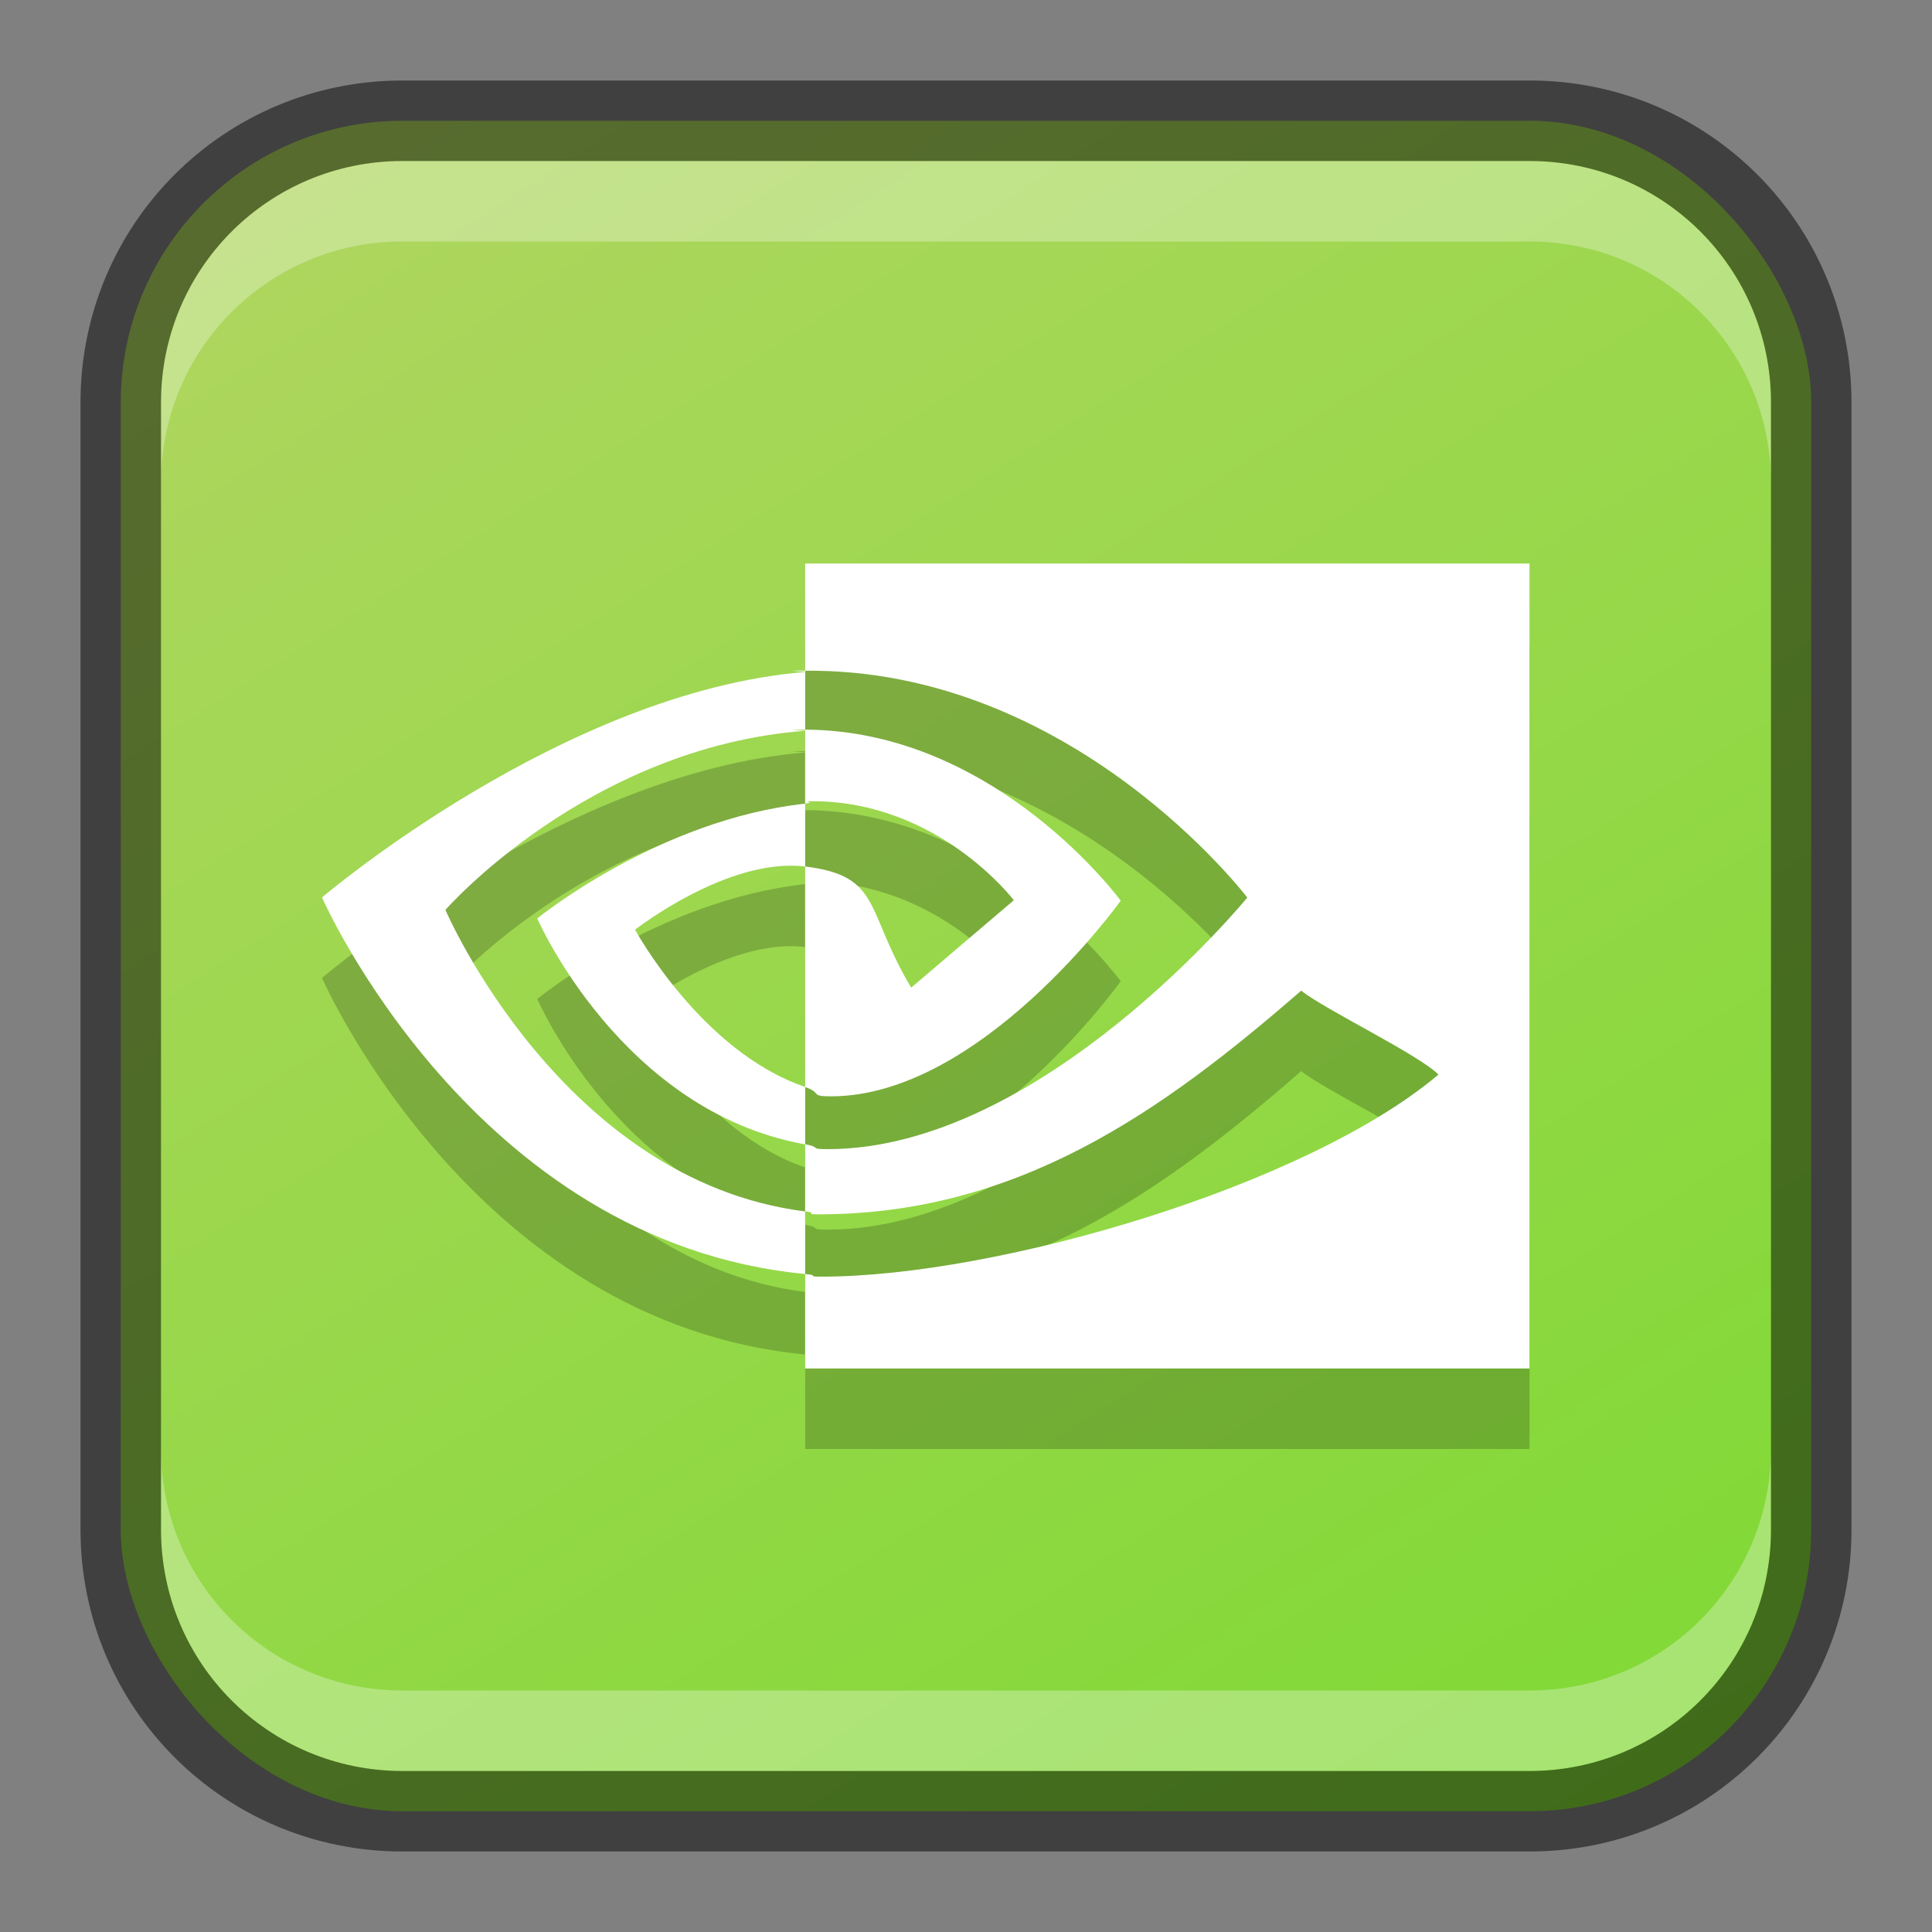 <?xml version="1.0" encoding="UTF-8" standalone="no"?>
<!-- Created with Inkscape (http://www.inkscape.org/) -->

<svg
   width="24"
   height="24"
   viewBox="0 0 24 24"
   version="1.1"
   id="svg5"
   sodipodi:docname="geforcenow.svg"
   inkscape:version="1.2 (dc2aedaf03, 2022-05-15)"
   xmlns:inkscape="http://www.inkscape.org/namespaces/inkscape"
   xmlns:sodipodi="http://sodipodi.sourceforge.net/DTD/sodipodi-0.dtd"
   xmlns:xlink="http://www.w3.org/1999/xlink"
   xmlns="http://www.w3.org/2000/svg"
   xmlns:svg="http://www.w3.org/2000/svg">
  <rect x="0" y="0" width="24" height="24" fill="#808080" stroke="none"/>
  <sodipodi:namedview
     id="namedview7"
     pagecolor="#ffffff"
     bordercolor="#666666"
     borderopacity="1.0"
     inkscape:showpageshadow="2"
     inkscape:pageopacity="0.0"
     inkscape:pagecheckerboard="0"
     inkscape:deskcolor="#d1d1d1"
     inkscape:document-units="px"
     showgrid="false"
     inkscape:zoom="32.333333"
     inkscape:cx="12.015464"
     inkscape:cy="12"
     inkscape:window-width="1920"
     inkscape:window-height="991"
     inkscape:window-x="0"
     inkscape:window-y="0"
     inkscape:window-maximized="1"
     inkscape:current-layer="svg5" />
  <defs
     id="defs2">
    <linearGradient
       inkscape:collect="always"
       xlink:href="#linearGradient1270"
       id="linearGradient10386"
       x1="19"
       y1="23"
       x2="5"
       y2="1"
       gradientUnits="userSpaceOnUse" />
    <linearGradient
       inkscape:collect="always"
       id="linearGradient1270">
      <stop
         style="stop-color:#80d935;stop-opacity:1;"
         offset="0"
         id="stop1266" />
      <stop
         style="stop-color:#afd65f;stop-opacity:1;"
         offset="1"
         id="stop1268" />
    </linearGradient>
  </defs>
  <rect
     style="fill:url(#linearGradient10386);fill-opacity:1.0;stroke:none"
     id="rect184"
     width="21"
     height="21"
     x="1.5"
     y="1.5"
     ry="3.5" />
  <path
     id="path1282"
     style="opacity:0.2;fill:#000000;fill-opacity:1;stroke-width:1.399"
     d="m 10.002,8 v 1.332 c 3.33,-0.032 5.492,2.818 5.492,2.818 0,0 -2.553,3.125 -5.211,3.125 -0.244,0 -0.067,-0.022 -0.281,-0.061 v 0.834 c 0.183,0.023 -0.032,0.037 0.166,0.037 2.474,0 4.264,-1.273 5.996,-2.779 0.287,0.232 1.463,0.796 1.705,1.043 -1.647,1.389 -5.486,2.51 -7.662,2.51 -0.21,0 -0.007,-0.014 -0.205,-0.033 V 18 H 19 V 8 Z m 0,8.826 v -0.777 c -3.027,-0.384 -4.469,-3.746 -4.469,-3.746 0,0 1.761,-2.016 4.469,-2.225 v 0.002 0.902 c 0.16,-0.017 -0.081,-0.029 0.09,-0.029 1.571,0 2.502,1.23 2.502,1.23 l -1.275,1.086 C 10.744,12.306 10.957,11.88 10.002,11.764 v 2.738 C 8.712,14.065 7.889,12.549 7.889,12.549 c 0,0 1.152,-0.901 2.109,-0.785 h 0.004 v -0.781 c -1.825,0.199 -3.328,1.426 -3.328,1.426 0,0 1.04,2.396 3.328,2.807 V 14.504 c 0.216,0.073 0.052,0.115 0.32,0.115 1.863,0 3.6,-2.43 3.6,-2.43 0,0 -1.547,-2.117 -3.92,-2.125 v 0.012 c -0.05,-0.004 -0.207,-0.008 -0.141,-0.01 0.047,-0.002 0.094,-0.002 0.141,-0.002 V 9.348 C 7.002,9.59 4,12.148 4,12.148 c 0,0 1.876,4.285 6.002,4.678 z m 0,-7.479 c 0.022,-0.002 0.016,-0.002 0,-0.004 z m 0,-0.004 v -0.012 c -0.047,4.48e-4 -0.093,-0.002 -0.141,0 -0.066,0.002 0.091,0.007 0.141,0.012 z" />
  <path
     id="path353"
     style="fill:#ffffff;fill-opacity:1;stroke-width:1.399"
     d="m 10.002,7 v 1.332 c 3.33,-0.032 5.492,2.818 5.492,2.818 0,0 -2.553,3.125 -5.211,3.125 -0.244,0 -0.067,-0.022 -0.281,-0.061 v 0.834 c 0.183,0.023 -0.032,0.037 0.166,0.037 2.474,0 4.264,-1.273 5.996,-2.779 0.287,0.232 1.463,0.796 1.705,1.043 -1.647,1.389 -5.486,2.51 -7.662,2.51 -0.21,0 -0.007,-0.014 -0.205,-0.033 V 17 H 19 V 7 Z m 0,8.826 v -0.777 c -3.027,-0.384 -4.469,-3.746 -4.469,-3.746 0,0 1.761,-2.016 4.469,-2.225 v 0.002 0.902 c 0.16,-0.017 -0.081,-0.029 0.09,-0.029 1.571,0 2.502,1.23 2.502,1.23 l -1.275,1.086 C 10.744,11.306 10.957,10.88 10.002,10.764 v 2.738 C 8.712,13.065 7.889,11.549 7.889,11.549 c 0,0 1.152,-0.901 2.109,-0.785 h 0.004 v -0.781 c -1.825,0.199 -3.328,1.426 -3.328,1.426 0,0 1.04,2.396 3.328,2.807 V 13.504 c 0.216,0.073 0.052,0.115 0.32,0.115 1.863,0 3.6,-2.43 3.6,-2.43 0,0 -1.547,-2.117 -3.92,-2.125 v 0.012 c -0.05,-0.004 -0.207,-0.008 -0.141,-0.01 0.047,-0.002 0.094,-0.002 0.141,-0.002 V 8.348 C 7.002,8.59 4,11.148 4,11.148 c 0,0 1.876,4.285 6.002,4.678 z m 0,-7.479 c 0.022,-0.002 0.016,-0.002 0,-0.004 z m 0,-0.004 v -0.012 c -0.047,4.48e-4 -0.093,-0.002 -0.141,0 -0.066,0.002 0.091,0.007 0.141,0.012 z" />
  <path
     id="rect2630"
     style="fill:#ffffff;fill-opacity:1;opacity:0.3"
     d="m 5,2 c -1.662,0 -3,1.338 -3,3 v 1 c 0,-1.662 1.338,-3 3,-3 H 19 c 1.662,0 3,1.338 3,3 v -1 C 22,3.338 20.662,2 19,2 Z" />
  <path
     id="rect398"
     style="opacity:0.3;fill:#ffffff"
     d="m 2,18 v 1 c 0,1.662 1.338,3 3,3 h 14 c 1.662,0 3,-1.338 3,-3 v -1 c 0,1.662 -1.338,3 -3,3 H 5 C 3.338,21 2,19.662 2,18 Z" />
  <path
     id="rect899"
     style="opacity:0.5;fill:#000000;stroke:none"
     d="M 5,1 C 2.784,1 1,2.784 1,5 v 14 c 0,2.216 1.784,4 4,4 h 14 c 2.216,0 4,-1.784 4,-4 V 5 C 23,2.784 21.216,1 19,1 Z m 0,1 h 14 c 1.662,0 3,1.338 3,3 v 14 c 0,1.662 -1.338,3 -3,3 H 5 C 3.338,22 2,20.662 2,19 V 5 C 2,3.338 3.338,2 5,2 Z" />
</svg>

